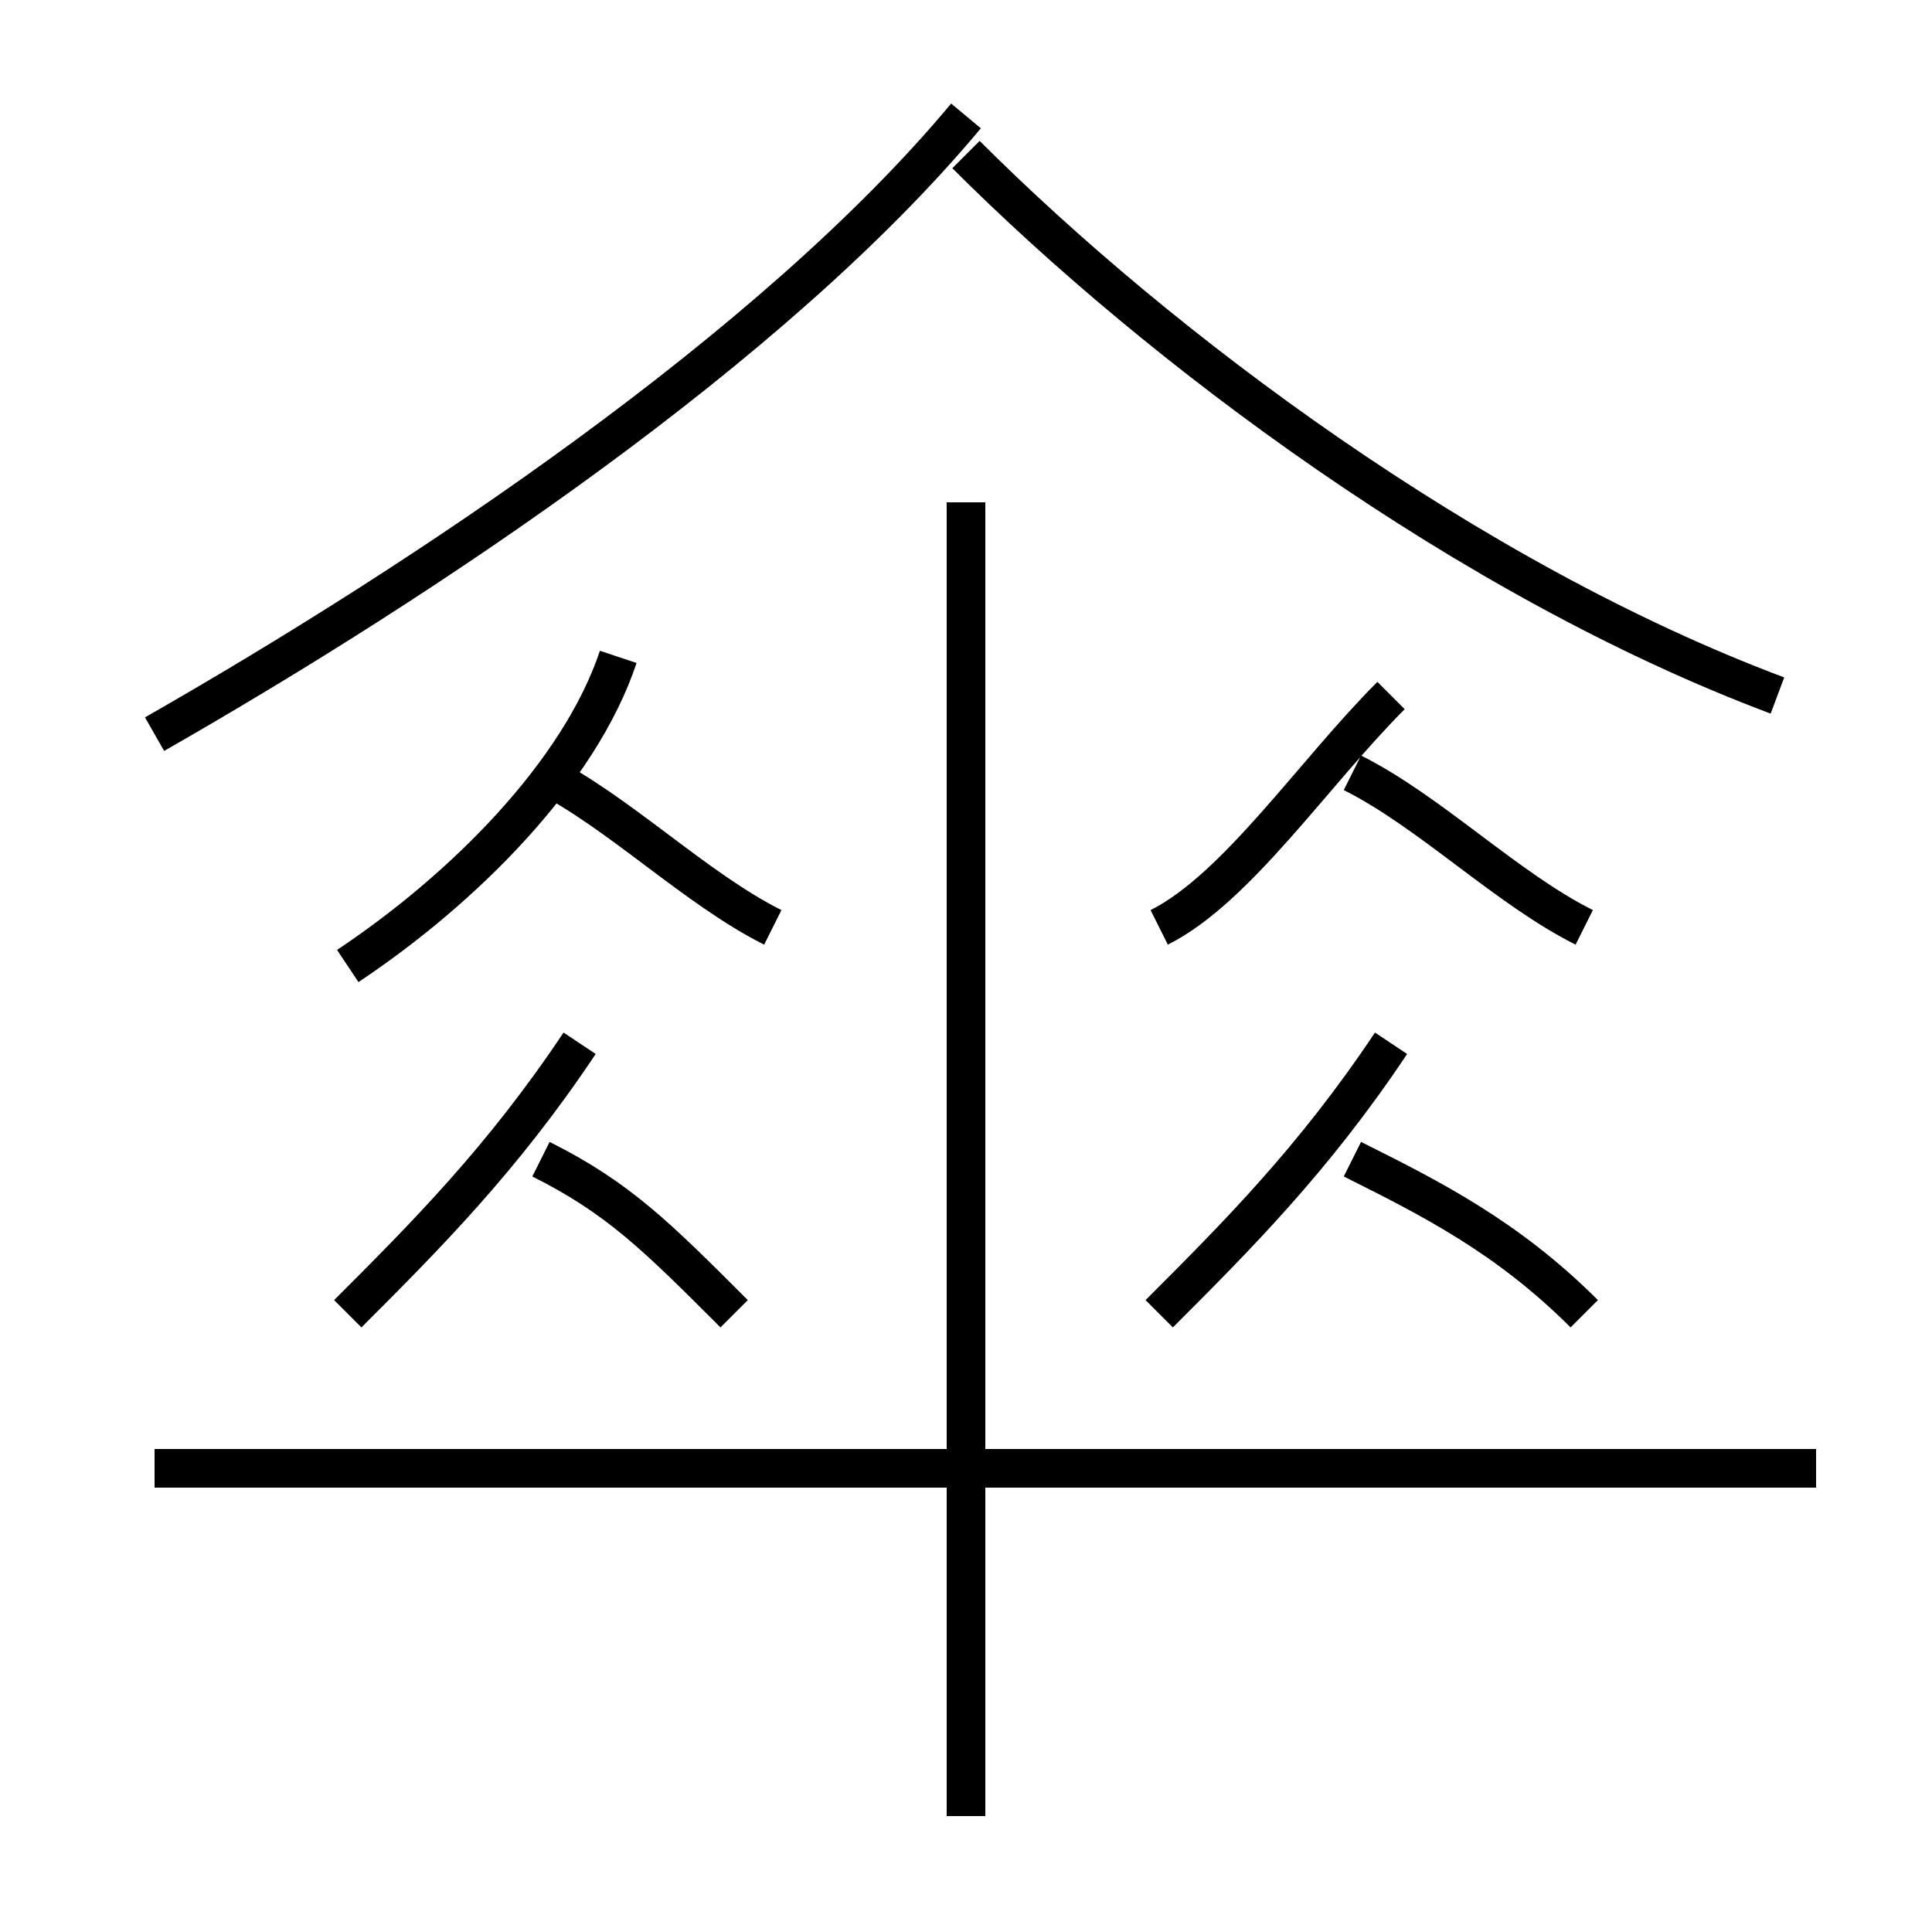 <?xml version='1.0' encoding='utf8'?>
<svg viewBox="0.0 -6.0 50.0 50.0" version="1.1" xmlns="http://www.w3.org/2000/svg">
<rect x="0.0" y="-6.0" width="50.0" height="50.0" fill="#808080" stroke="none"/>
<rect x="-1000" y="-1000" width="2000" height="2000" stroke="white" fill="white"/>
<g style="fill:white;stroke:#000000;  stroke-width:1">
<path d="M 4 -25 C 11 -29 20 -35 25 -41 M 9 -10 C 11 -12 13 -14 15 -17 M 19 -10 C 17 -12 16 -13 14 -14 M 47 -6 L 4 -6 M 9 -19 C 12 -21 15 -24 16 -27 M 20 -20 C 18 -21 16 -23 14 -24 M 25 3 L 25 -31 M 30 -10 C 32 -12 34 -14 36 -17 M 41 -10 C 39 -12 37 -13 35 -14 M 30 -20 C 32 -21 34 -24 36 -26 M 41 -20 C 39 -21 37 -23 35 -24 M 46 -26 C 38 -29 30 -35 25 -40" transform="translate(0.0 38.0)" />
</g>
</svg>